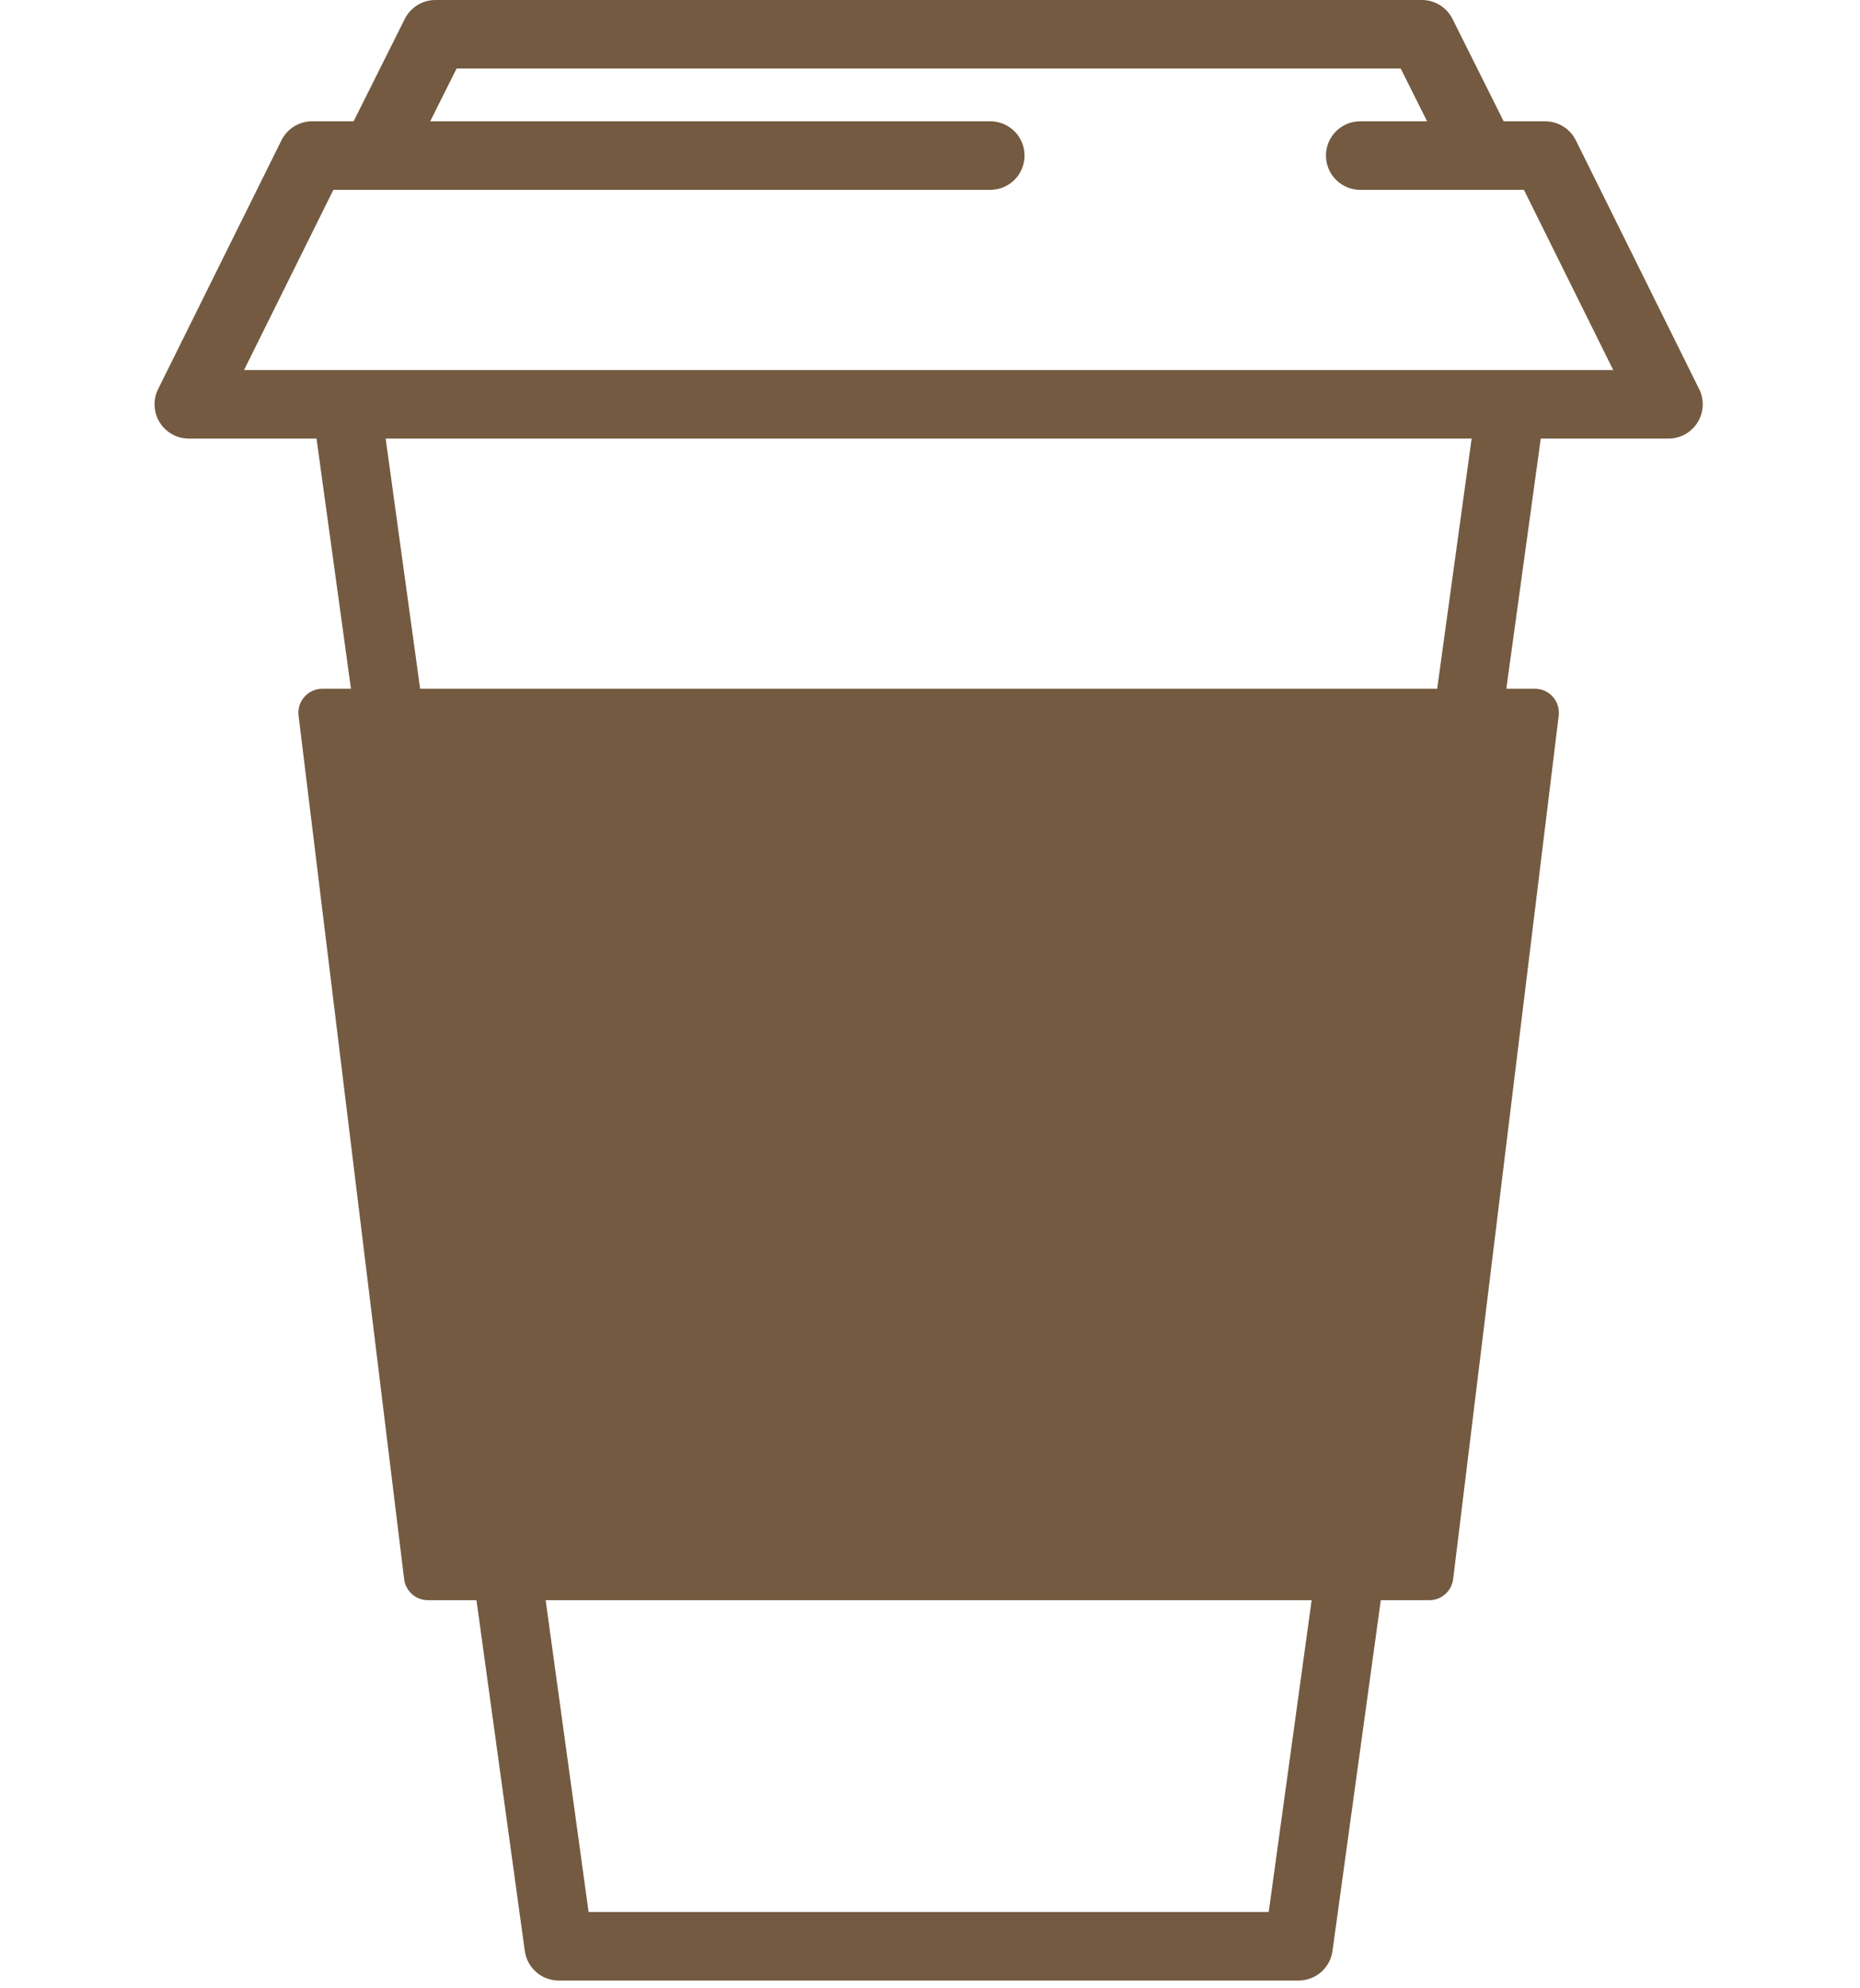 <svg width="117" height="125" viewBox="0 0 117 125" fill="none" xmlns="http://www.w3.org/2000/svg">
<g clip-path="url(#clip0_1_656)">
<g clip-path="url(#clip1_1_656)">
<path d="M106.883 24.467L99.127 8.825C98.763 8.092 98.015 7.628 97.197 7.628H94.585L91.367 1.191C91.002 0.461 90.256 0 89.44 0H27.39C26.573 0 25.827 0.461 25.462 1.191L22.244 7.628H19.633C18.814 7.628 18.067 8.092 17.703 8.825L9.946 24.467C9.615 25.134 9.653 25.926 10.046 26.56C10.439 27.193 11.131 27.578 11.877 27.578H19.91L22.077 43.306H20.278C19.846 43.306 19.435 43.492 19.149 43.815C18.863 44.138 18.729 44.569 18.781 44.998L25.421 99.292C25.514 100.049 26.156 100.617 26.919 100.617H29.972L33.011 122.672C33.158 123.739 34.069 124.533 35.145 124.533H81.683C82.76 124.533 83.671 123.739 83.818 122.672L86.856 100.617H89.91C90.672 100.617 91.315 100.049 91.408 99.292L98.048 44.998C98.1 44.569 97.967 44.138 97.681 43.815C97.394 43.492 96.983 43.306 96.551 43.306H94.752L96.919 27.578H104.952C105.698 27.578 106.39 27.193 106.783 26.56C107.177 25.926 107.215 25.134 106.883 24.467ZM79.806 120.223H37.024L34.323 100.617H82.507L79.806 120.223ZM90.403 43.306H26.427L24.26 27.578H92.57L90.403 43.306ZM95.05 23.269C95.046 23.269 95.044 23.269 95.042 23.269H21.788C21.785 23.269 21.783 23.269 21.78 23.269H15.35L20.97 11.937H62.293C63.483 11.937 64.447 10.972 64.447 9.782C64.447 8.592 63.483 7.627 62.293 7.627H27.062L28.721 4.309H88.109L89.768 7.627H85.562C84.372 7.627 83.407 8.592 83.407 9.782C83.407 10.972 84.372 11.937 85.562 11.937H95.86L101.479 23.269H95.05Z" fill="#745A40"/>
</g>
</g>
<defs>
<clipPath id="clip0_1_656">
<rect width="116.83" height="124.533" fill="white"/>
</clipPath>
<clipPath id="clip1_1_656">
<rect width="97.385" height="124.533" fill="white" transform="translate(9.722)"/>
</clipPath>
</defs>
</svg>
